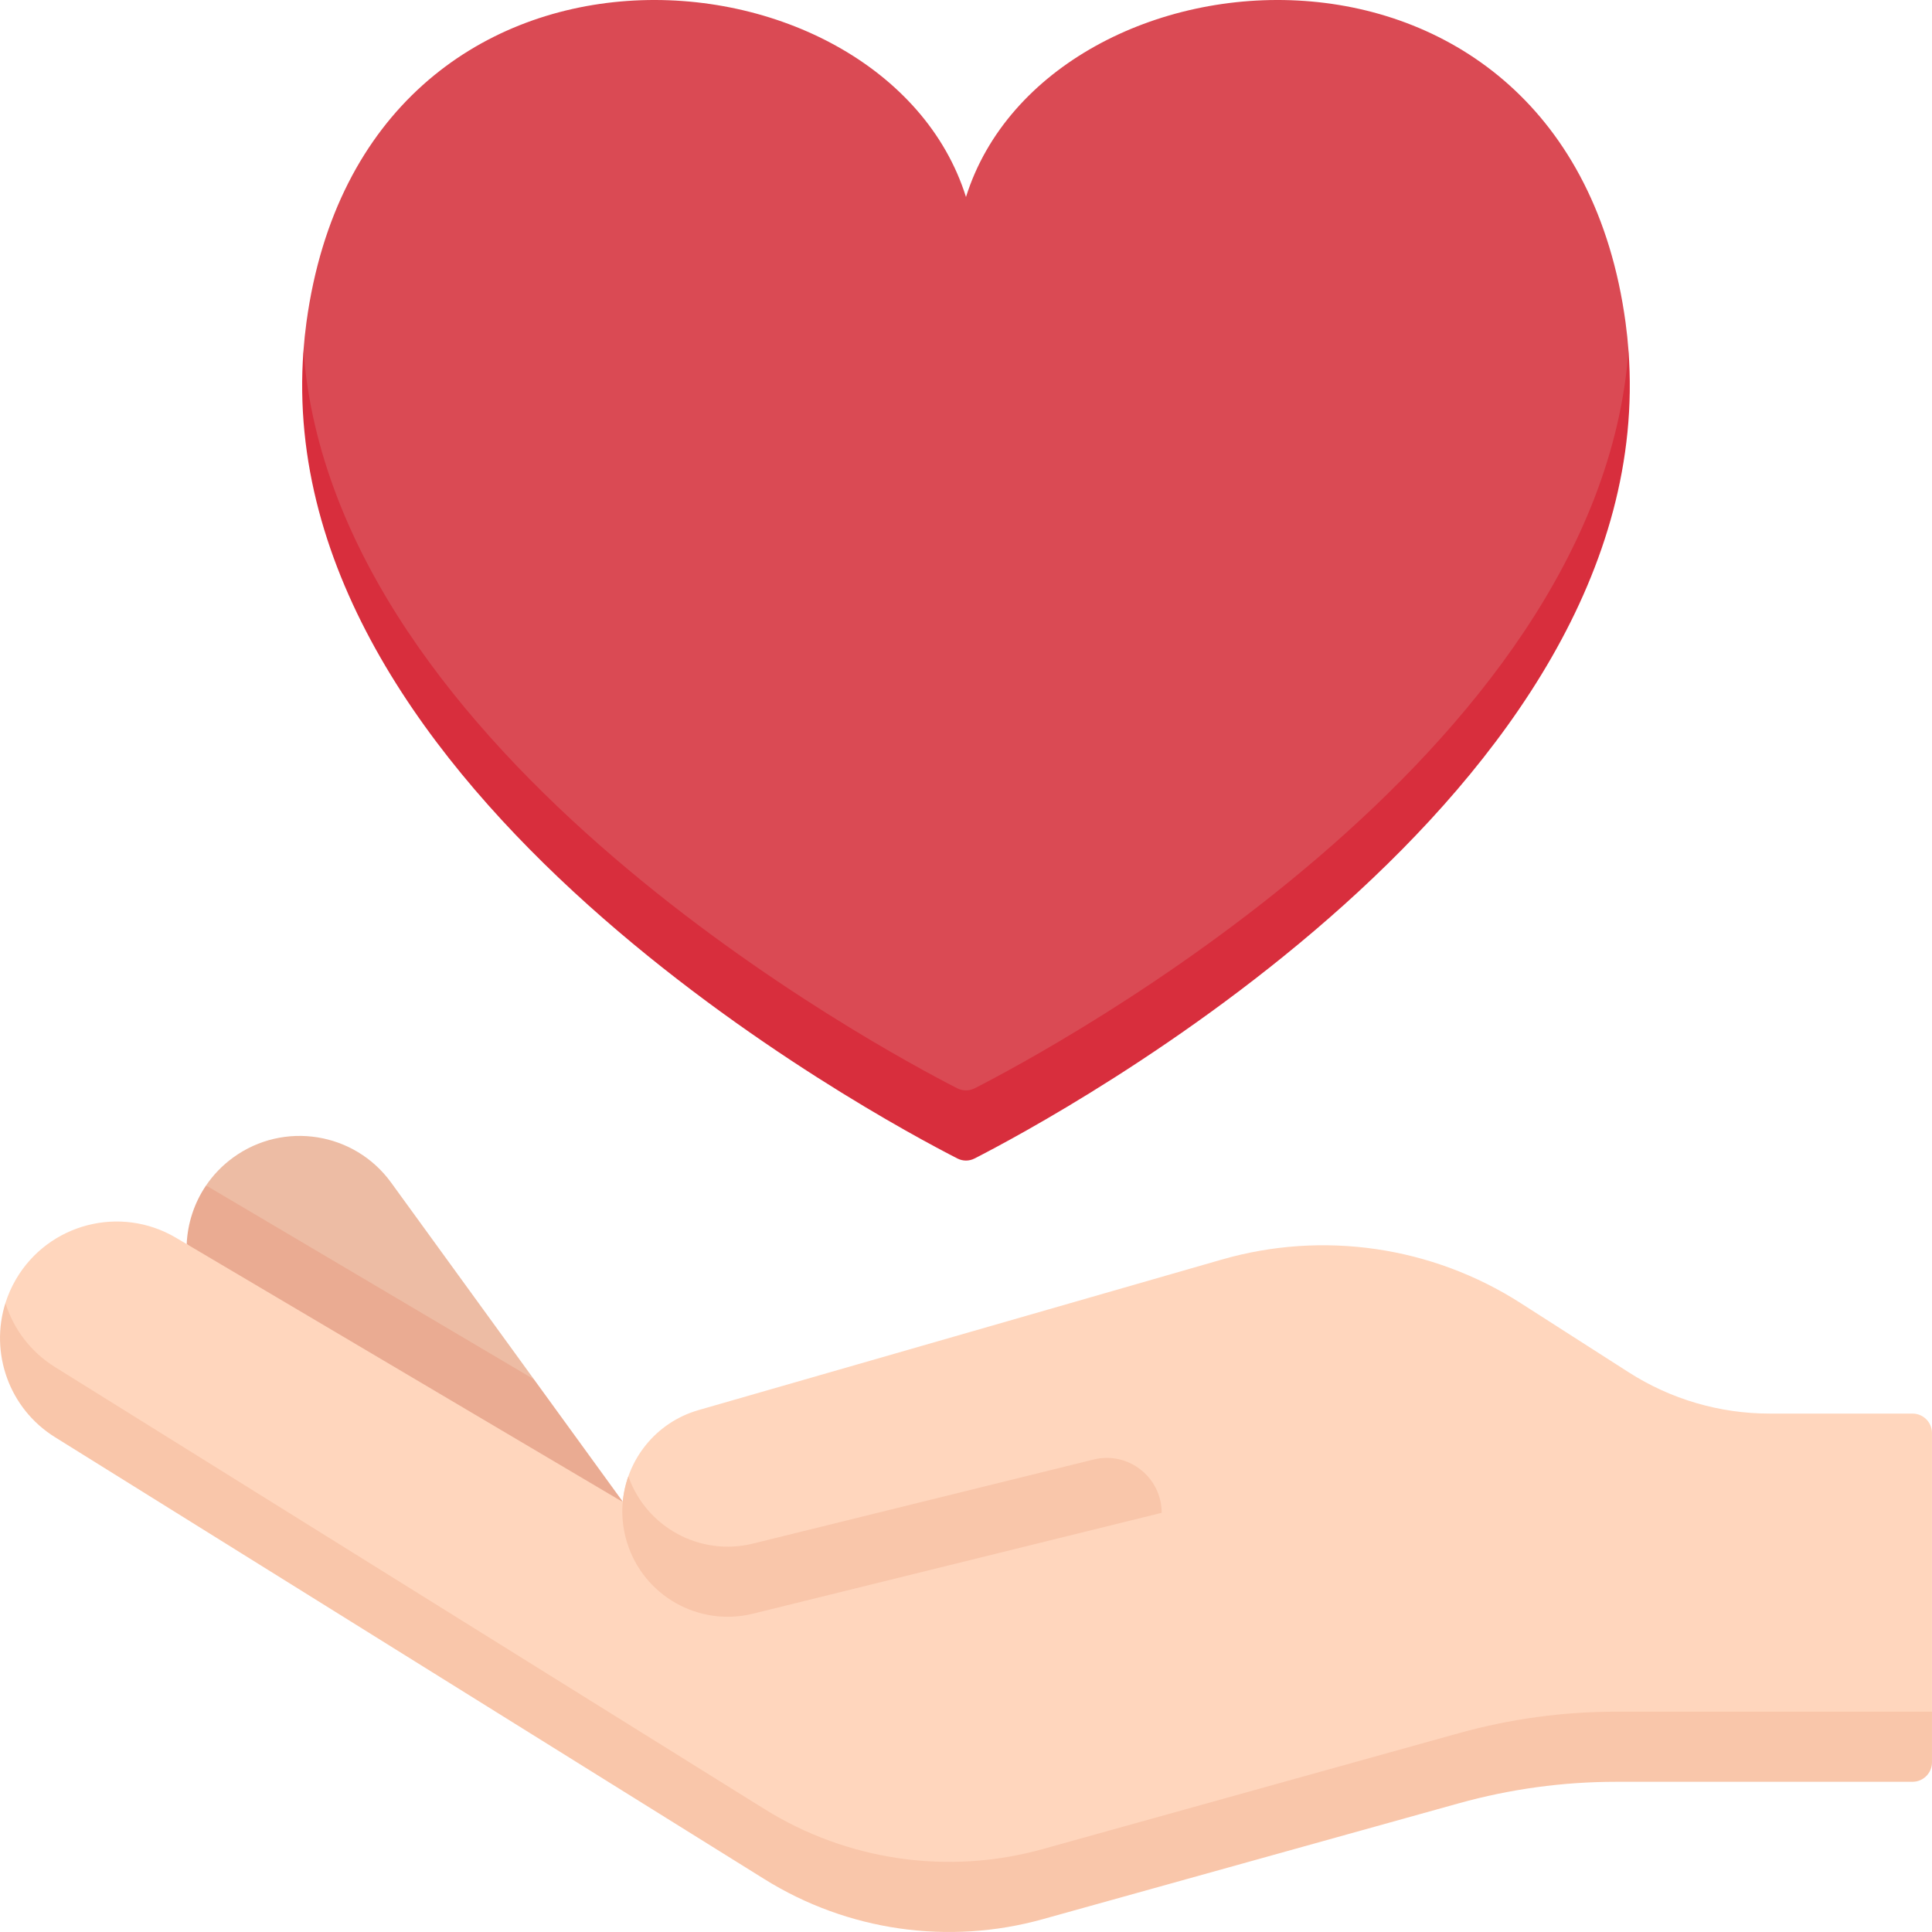 <svg id="Capa_1" enable-background="new 0 0 512 512" height="512" viewBox="0 0 512 512" width="512" xmlns="http://www.w3.org/2000/svg"><g><g><path d="m80.423 92.933c0 115.263 153.015 194.127 173.238 204.465 1.47.751 3.2.751 4.67 0 20.222-10.338 173.238-92.551 173.238-204.465.001.001.001.003.002.004-.188-2.505-.447-5.022-.793-7.555-15.539-113.592-153.098-102.371-174.782-33.177-21.684-69.194-159.243-80.415-174.782 33.177-.346 2.532-.605 5.05-.793 7.554.001-.001.002-.002.002-.003z" fill="#da4a54"/><g><g><path d="m141.51 365.547-37.865-52.156c-9.721-13.39-28.455-16.364-41.845-6.643-2.889 2.098-5.292 4.615-7.187 7.408l35.79 30.166z" fill="#edbca4"/><path d="m165.042 397.961-23.533-32.415-86.897-51.391c-3.149 4.641-4.895 10.043-5.137 15.543l47.562 37.129 67.997 31.214c.004-.027.006-.053.008-.08z" fill="#eaab92"/><path d="m14.566 371.281 188.048 117.151c22.001 13.706 48.744 17.55 73.714 10.595l110.283-30.716c13.577-3.782 27.606-5.699 41.7-5.699h68.113l15.573-9v-73.837c0-2.851-2.311-5.161-5.161-5.161h-37.863c-13.237 0-26.197-3.795-37.343-10.935l-28.64-18.345c-23.503-15.055-52.35-19.261-79.173-11.545l-138.682 39.895c-11.421 3.286-19.099 13.215-20.098 24.357l-118.393-70.018c-14.757-8.727-33.798-3.777-42.434 11.033-1.18 2.024-2.096 4.129-2.774 6.275-.001 18.584 6.62 21.895 13.13 25.95z" fill="#ffd6bd"/><g fill="#f9c6aa"><path d="m166.519 391.238c-1.918 5.424-2.19 11.487-.384 17.421 4.323 14.202 19 22.542 33.413 18.985l108.302-26.73c0-9.449-8.865-16.392-18.039-14.128l-90.263 22.278c-14.016 3.458-28.278-4.335-33.029-17.826z"/><path d="m386.61 459.311-110.283 30.716c-24.97 6.955-51.714 3.111-73.714-10.595l-188.047-117.151c-6.509-4.056-10.991-10.15-13.131-16.951-4.165 13.17.928 27.929 13.131 35.532l188.048 117.151c22.001 13.706 48.744 17.55 73.714 10.595l110.283-30.717c13.577-3.782 27.606-5.699 41.7-5.699h78.525c2.85 0 5.161-2.311 5.161-5.161v-13.419h-83.687c-14.094.001-28.122 1.918-41.7 5.699z"/></g></g></g><path d="m253.661 288.398c-20.222-10.338-165.161-88.043-173.238-195.465-8.792 117.082 152.2 203.299 173.303 214.079 1.43.73 3.109.73 4.538 0 21.104-10.78 182.095-96.998 173.303-214.079-8.076 107.423-153.015 185.127-173.238 195.465-1.468.751-3.198.751-4.668 0z" fill="#d82e3d"/></g></g></svg>